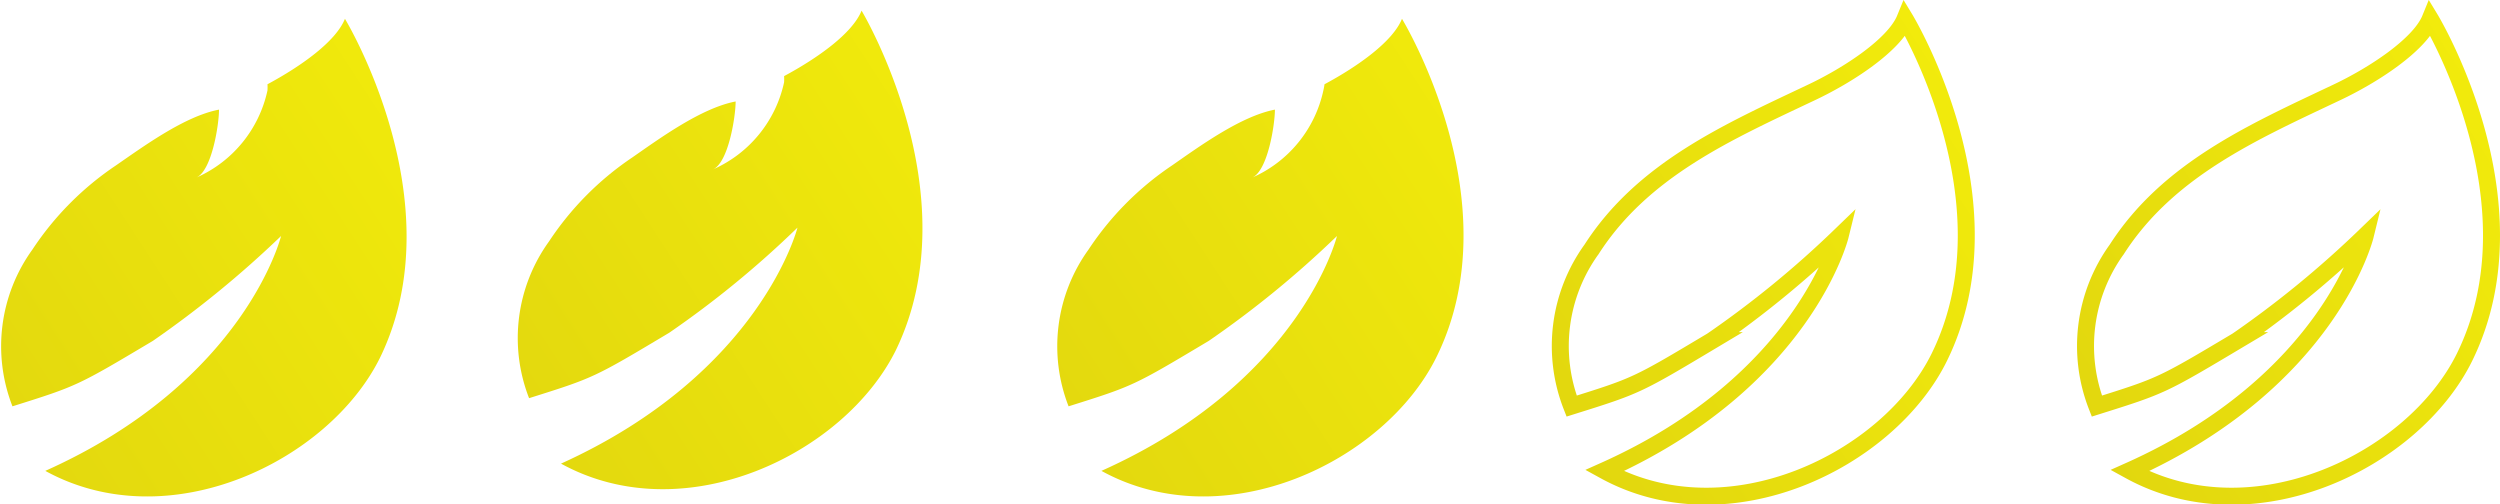 <svg id="Calque_1" data-name="Calque 1" xmlns="http://www.w3.org/2000/svg" xmlns:xlink="http://www.w3.org/1999/xlink" viewBox="0 0 110.38 22.26"><defs><style>.cls-1,.cls-2{fill:none;stroke-miterlimit:10;stroke-width:0.75px;}.cls-1{stroke:url(#Dégradé_sans_nom_49);}.cls-2{stroke:url(#Dégradé_sans_nom_49-2);}.cls-3{fill:url(#Dégradé_sans_nom_49-3);}.cls-4{fill:url(#Dégradé_sans_nom_49-4);}.cls-5{fill:url(#Dégradé_sans_nom_49-5);}</style><linearGradient id="Dégradé_sans_nom_49" x1="156.1" y1="151.74" x2="175.46" y2="139.17" gradientUnits="userSpaceOnUse"><stop offset="0" stop-color="#e2d70e"/><stop offset="0.86" stop-color="#efe80c"/><stop offset="1" stop-color="#f2eb0c"/></linearGradient><linearGradient id="Dégradé_sans_nom_49-2" x1="179.29" y1="151.74" x2="198.65" y2="139.17" xlink:href="#Dégradé_sans_nom_49"/><linearGradient id="Dégradé_sans_nom_49-3" x1="132.6" y1="152.72" x2="154.75" y2="138.33" xlink:href="#Dégradé_sans_nom_49"/><linearGradient id="Dégradé_sans_nom_49-4" x1="108.71" y1="152.38" x2="130.86" y2="137.99" xlink:href="#Dégradé_sans_nom_49"/><linearGradient id="Dégradé_sans_nom_49-5" x1="85.91" y1="152.72" x2="108.06" y2="138.33" xlink:href="#Dégradé_sans_nom_49"/></defs><g id="_5_stars" data-name="5 stars"><path class="cls-1" d="M171.21,133.36c-.47,1.15-2.5,2.49-4.19,3.28-3.63,1.72-7.39,3.38-9.65,6.9a7.29,7.29,0,0,0-.88,6.92c2.87-.9,2.87-.9,6.2-2.89a44.13,44.13,0,0,0,5.66-4.63s-1.58,6.42-10.41,10.37c5.46,3,12.52-.43,14.78-5C176.11,141.43,171.21,133.36,171.21,133.36Z" transform="translate(-87.1 -132.53)"/></g><g id="_5_stars-2" data-name="5 stars"><path class="cls-2" d="M194.4,133.36c-.47,1.15-2.5,2.49-4.19,3.28-3.63,1.72-7.39,3.38-9.65,6.9a7.29,7.29,0,0,0-.88,6.92c2.86-.9,2.86-.9,6.2-2.89a44.74,44.74,0,0,0,5.65-4.63s-1.57,6.42-10.4,10.37c5.46,3,12.52-.43,14.78-5C199.3,141.43,194.4,133.36,194.4,133.36Z" transform="translate(-87.1 -132.53)"/></g><path class="cls-3" d="M149,133.36c-.4,1-1.93,2.09-3.42,2.89a2.56,2.56,0,0,1-.05.27,5.46,5.46,0,0,1-3.14,3.85c.69-.31,1-2.36,1-3-1.5.29-3.3,1.6-4.55,2.47a13.27,13.27,0,0,0-3.68,3.71,7.29,7.29,0,0,0-.88,6.92c2.86-.9,2.86-.9,6.19-2.89a44.13,44.13,0,0,0,5.66-4.63s-1.57,6.42-10.4,10.37c5.46,3,12.51-.43,14.78-5C153.93,141.43,149,133.36,149,133.36Z" transform="translate(-87.1 -132.53)"/><path class="cls-4" d="M125.14,133c-.4,1-1.93,2.09-3.42,2.89a2.56,2.56,0,0,1,0,.27,5.46,5.46,0,0,1-3.14,3.85c.69-.31,1-2.36,1-3-1.51.29-3.31,1.6-4.56,2.47a13.27,13.27,0,0,0-3.68,3.71,7.29,7.29,0,0,0-.88,6.92c2.86-.9,2.86-.9,6.19-2.89a43.38,43.38,0,0,0,5.66-4.64S120.7,149,111.87,153c5.46,3,12.51-.43,14.78-5C130,141.09,125.14,133,125.14,133Z" transform="translate(-87.1 -132.53)"/><path class="cls-5" d="M102.33,133.36c-.4,1-1.93,2.09-3.42,2.89a2.56,2.56,0,0,1,0,.27,5.46,5.46,0,0,1-3.14,3.85c.69-.31,1-2.36,1-3-1.51.29-3.3,1.6-4.56,2.47a13.27,13.27,0,0,0-3.68,3.71,7.29,7.29,0,0,0-.88,6.92c2.86-.9,2.86-.9,6.2-2.89a45.55,45.55,0,0,0,5.66-4.63s-1.58,6.42-10.41,10.37c5.46,3,12.52-.43,14.78-5C107.23,141.43,102.33,133.36,102.33,133.36Z" transform="translate(-87.1 -132.53)"/></svg>